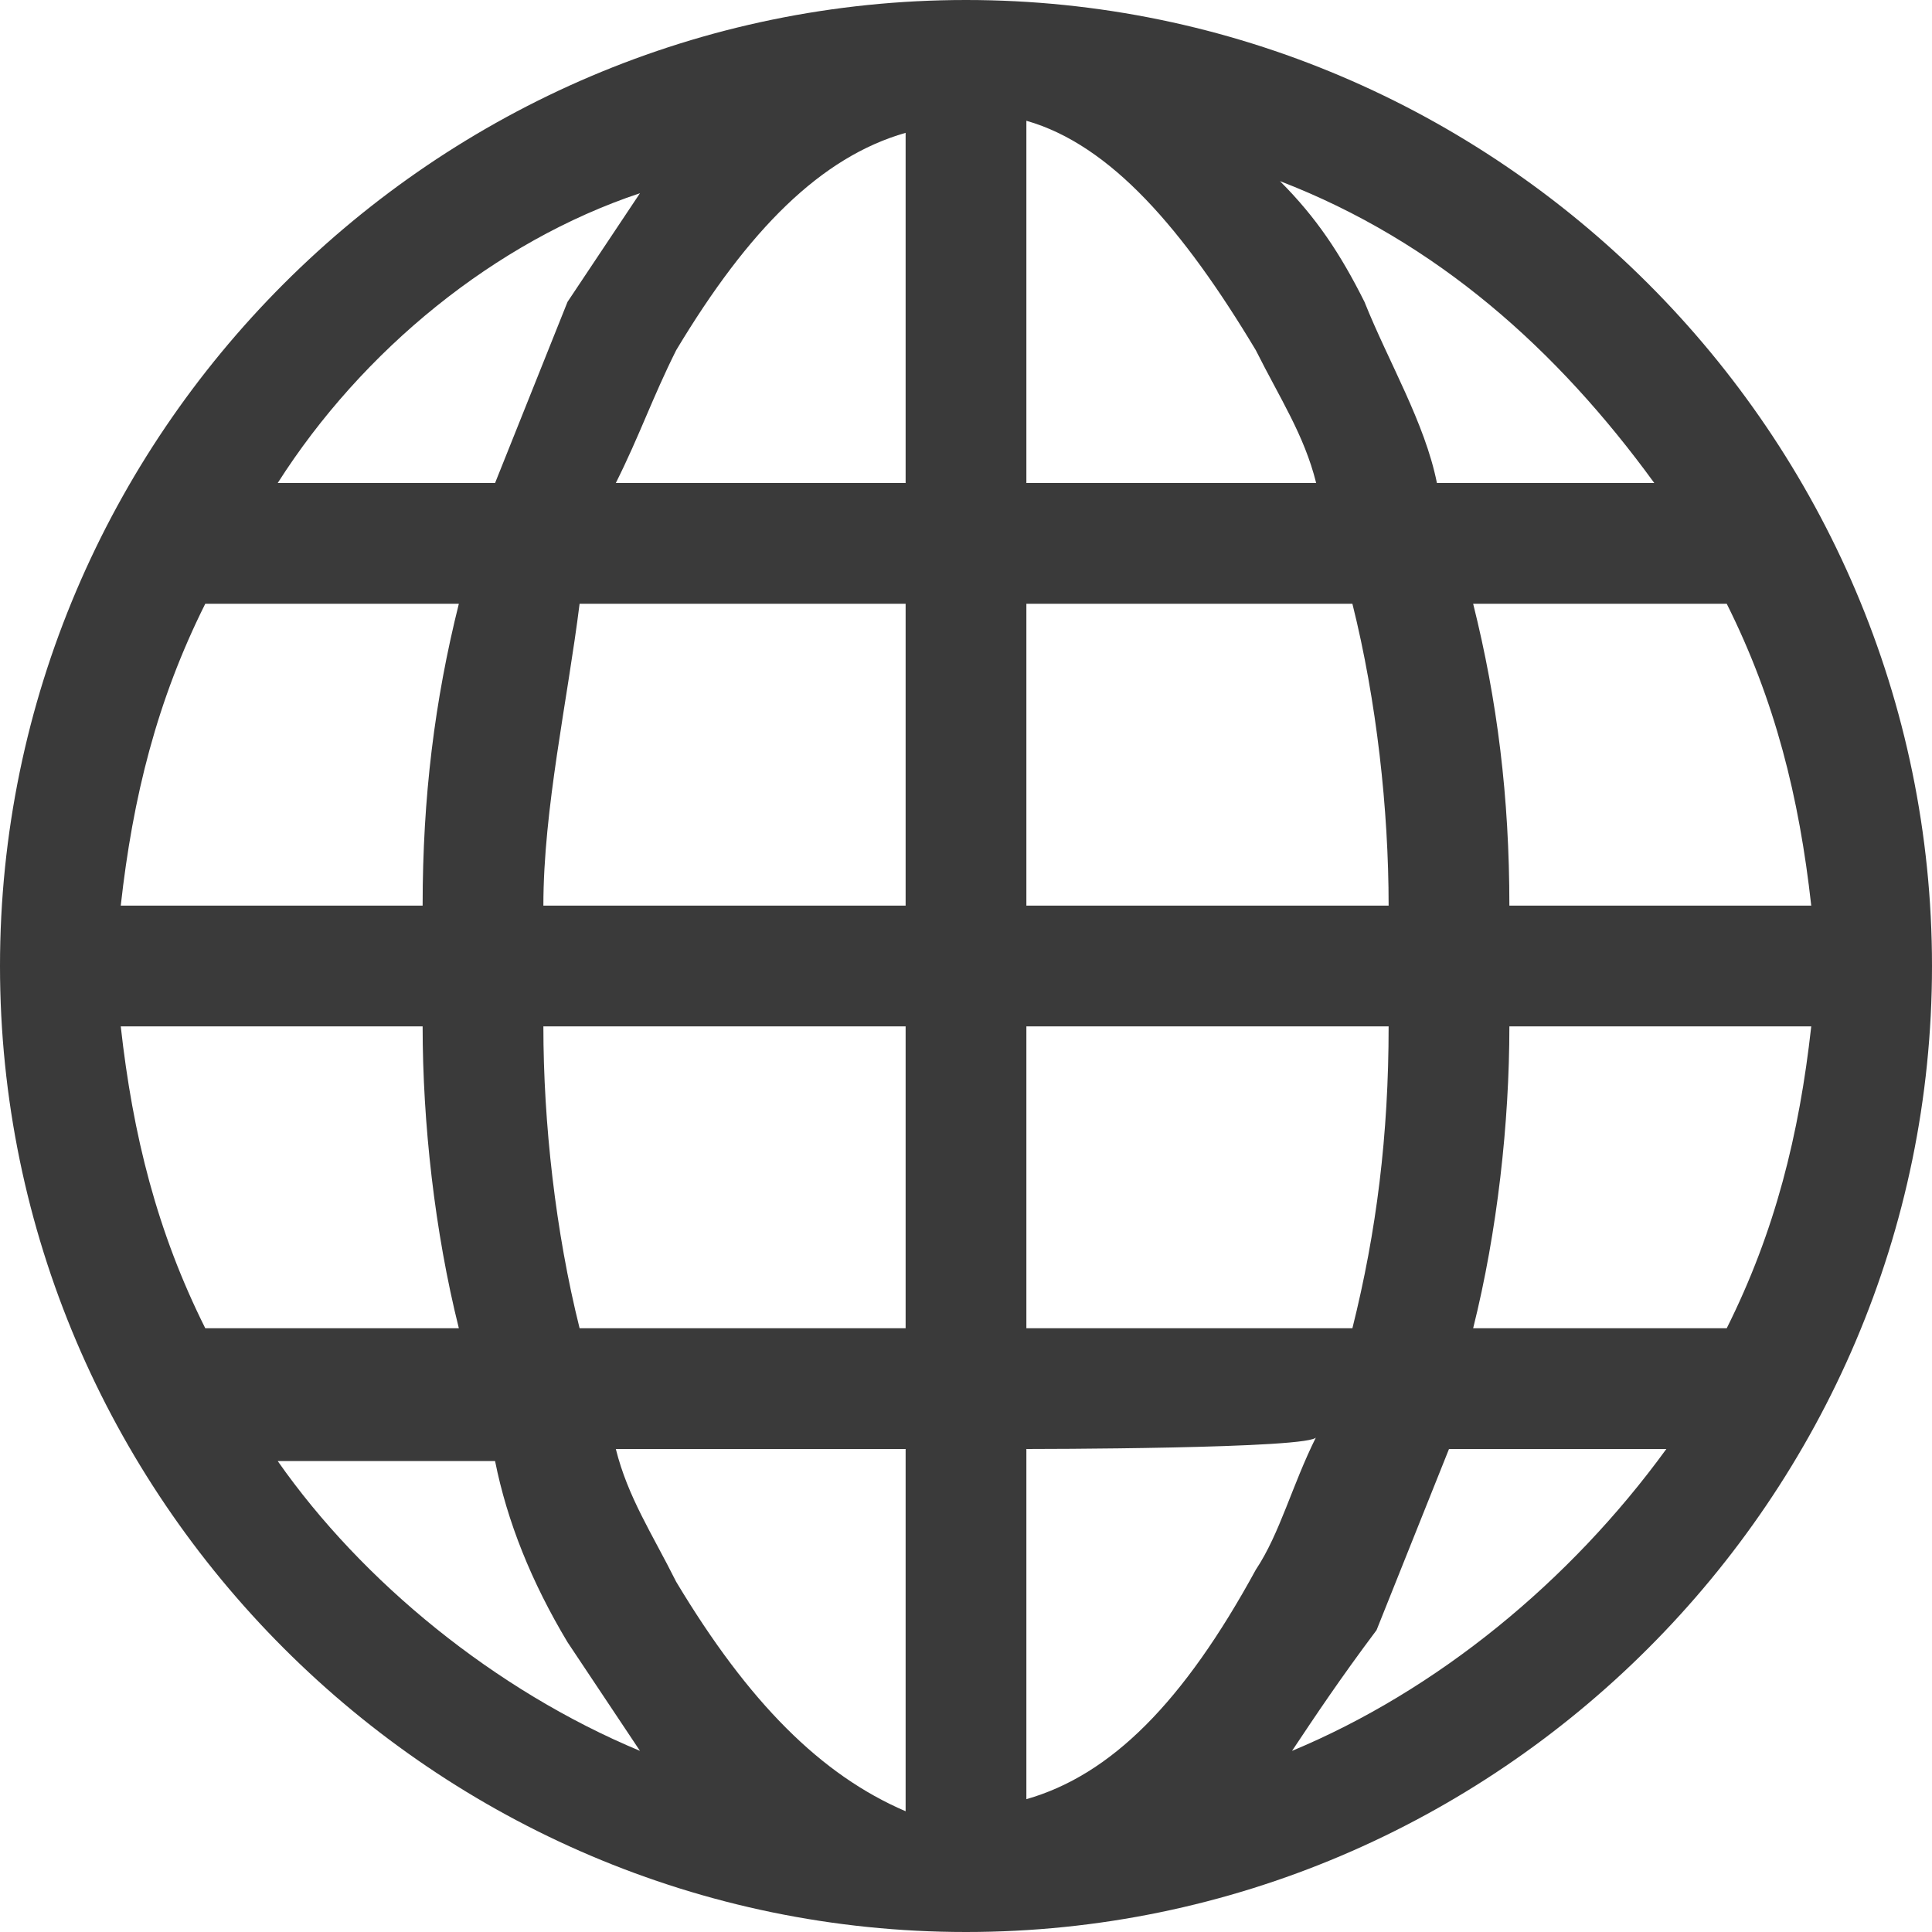 <?xml version="1.0" encoding="utf-8"?>
<!-- Generator: Adobe Illustrator 26.3.1, SVG Export Plug-In . SVG Version: 6.00 Build 0)  -->
<svg version="1.1" id="Layer_1" xmlns="http://www.w3.org/2000/svg" xmlns:xlink="http://www.w3.org/1999/xlink" x="0px" y="0px"
	 viewBox="0 0 16 16" style="enable-background:new 0 0 16 16;" xml:space="preserve">
<style type="text/css">
	.st0{fill:#3A3A3A;}
</style>
<path class="st0" d="M0,8c0-4.4,3.6-8,8-8s8,3.6,8,8s-3.6,8-8,8S0,12.4,0,8z M7.5,1.1C6.8,1.3,6.2,1.9,5.6,2.9
	C5.4,3.3,5.3,3.6,5.1,4h2.4V1.1z M4.1,4c0.2-0.5,0.4-1,0.6-1.5c0.2-0.3,0.4-0.6,0.6-0.9C4.1,2,3,2.9,2.3,4H4.1z M3.5,7.5
	c0-0.9,0.1-1.7,0.3-2.5H1.7C1.3,5.8,1.1,6.6,1,7.5H3.5z M4.8,5C4.7,5.8,4.5,6.7,4.5,7.5h3V5H4.8z M8.5,5v2.5h3
	c0-0.8-0.1-1.7-0.3-2.5H8.5z M4.5,8.5c0,0.8,0.1,1.7,0.3,2.5h2.7V8.5H4.5z M8.5,8.5V11h2.7c0.2-0.8,0.3-1.6,0.3-2.5H8.5z M5.1,12
	c0.1,0.4,0.3,0.7,0.5,1.1c0.6,1,1.2,1.6,1.9,1.9v-3H5.1z M5.3,14.5c-0.2-0.3-0.4-0.6-0.6-0.9c-0.3-0.5-0.5-1-0.6-1.5H2.3
	C3,13.1,4.1,14,5.3,14.5z M3.8,11c-0.2-0.8-0.3-1.7-0.3-2.5H1c0.1,0.9,0.3,1.7,0.7,2.5H3.8z M10.7,14.5c1.2-0.5,2.3-1.4,3.1-2.5H12
	c-0.2,0.5-0.4,1-0.6,1.5C11.1,13.9,10.9,14.2,10.7,14.5z M8.5,12v2.9c0.7-0.2,1.3-0.8,1.9-1.9c0.2-0.3,0.3-0.7,0.5-1.1
	C10.9,12,8.5,12,8.5,12z M12.2,11h2.1c0.4-0.8,0.6-1.6,0.7-2.5h-2.5C12.5,9.3,12.4,10.2,12.2,11z M15,7.5c-0.1-0.9-0.3-1.7-0.7-2.5
	h-2.1c0.2,0.8,0.3,1.6,0.3,2.5H15z M11.3,2.5c0.2,0.5,0.5,1,0.6,1.5h1.8c-0.8-1.1-1.8-2-3.1-2.5C10.9,1.8,11.1,2.1,11.3,2.5z
	 M10.9,4c-0.1-0.4-0.3-0.7-0.5-1.1C9.8,1.9,9.2,1.2,8.5,1v3H10.9z"/>
</svg>
